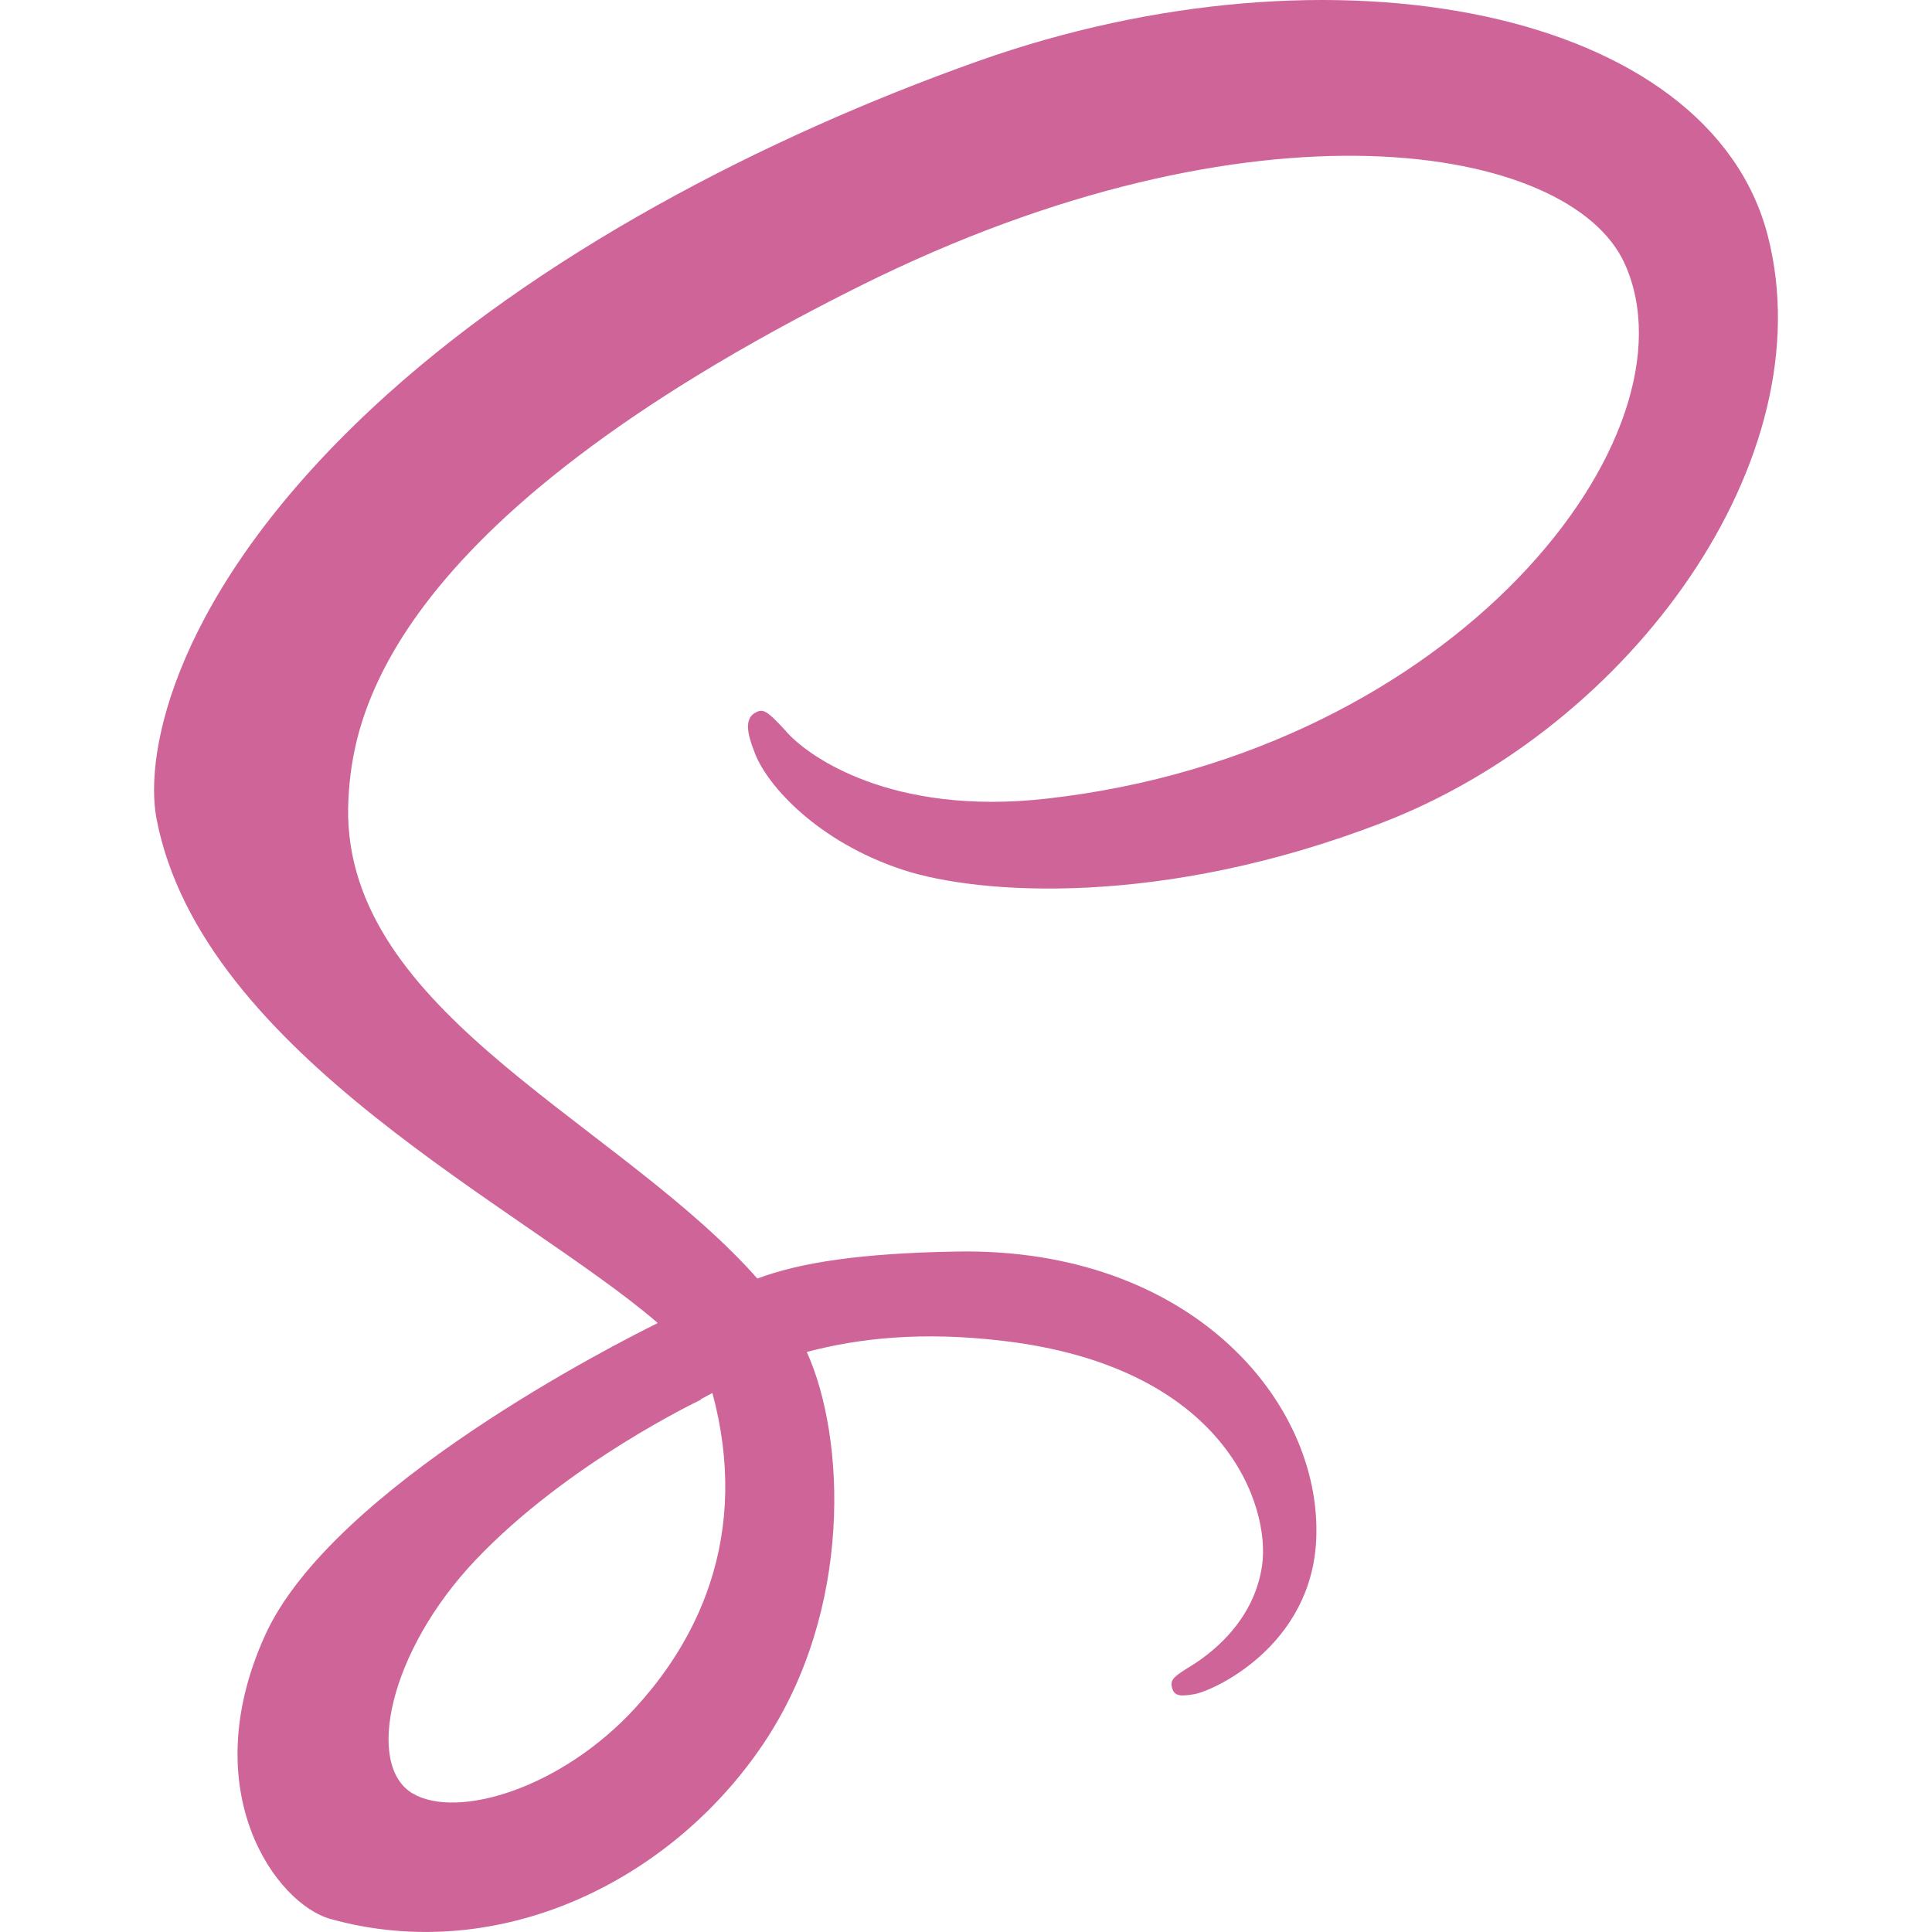 <svg xmlns="http://www.w3.org/2000/svg" viewBox="0 0 48 48">
<g fill="#CF6498">
	<path d="M43.924,5.872C42.486,0.233,33.137-1.62,24.288,1.523C19.021,3.394,13.32,6.331,9.221,10.165
		C4.347,14.724,3.57,18.691,3.89,20.349c1.13,5.85,9.146,9.674,12.441,12.511v0.017c-0.972,0.478-8.083,4.077-9.748,7.757
		c-1.756,3.882,0.28,6.667,1.627,7.042c4.176,1.162,8.461-0.928,10.763-4.363c2.222-3.315,2.037-7.595,1.071-9.724
		c1.332-0.352,2.885-0.509,4.859-0.278c5.569,0.65,6.662,4.128,6.453,5.583c-0.209,1.456-1.377,2.256-1.768,2.497
		c-0.391,0.242-0.51,0.325-0.477,0.505c0.047,0.261,0.228,0.251,0.561,0.195c0.459-0.077,2.925-1.184,3.03-3.87
		c0.134-3.411-3.134-7.226-8.922-7.127c-2.384,0.041-3.882,0.268-4.965,0.671c-0.08-0.091-0.161-0.182-0.246-0.272
		c-3.578-3.817-10.192-6.518-9.912-11.65c0.102-1.866,0.751-6.779,12.71-12.738c9.797-4.882,17.639-3.538,18.995-0.561
		c1.936,4.253-4.191,12.159-14.365,13.299c-3.876,0.435-5.917-1.068-6.425-1.627c-0.534-0.589-0.614-0.616-0.814-0.505
		c-0.325,0.18-0.119,0.7,0,1.01c0.304,0.791,1.55,2.192,3.675,2.89c1.869,0.614,6.42,0.951,11.924-1.178
		C40.524,18.049,45.338,11.416,43.924,5.872z M17.699,34.608c0.462,1.709,0.411,3.302-0.066,4.745
		c-0.053,0.16-0.111,0.319-0.175,0.475c-0.063,0.157-0.132,0.311-0.206,0.464c-0.368,0.763-0.862,1.478-1.466,2.138
		c-1.845,2.012-4.422,2.773-5.527,2.132c-1.193-0.692-0.596-3.529,1.543-5.79c2.301-2.432,5.611-3.996,5.611-3.996l-0.005-0.01
		C17.504,34.715,17.601,34.662,17.699,34.608z"/>
</g>
</svg>